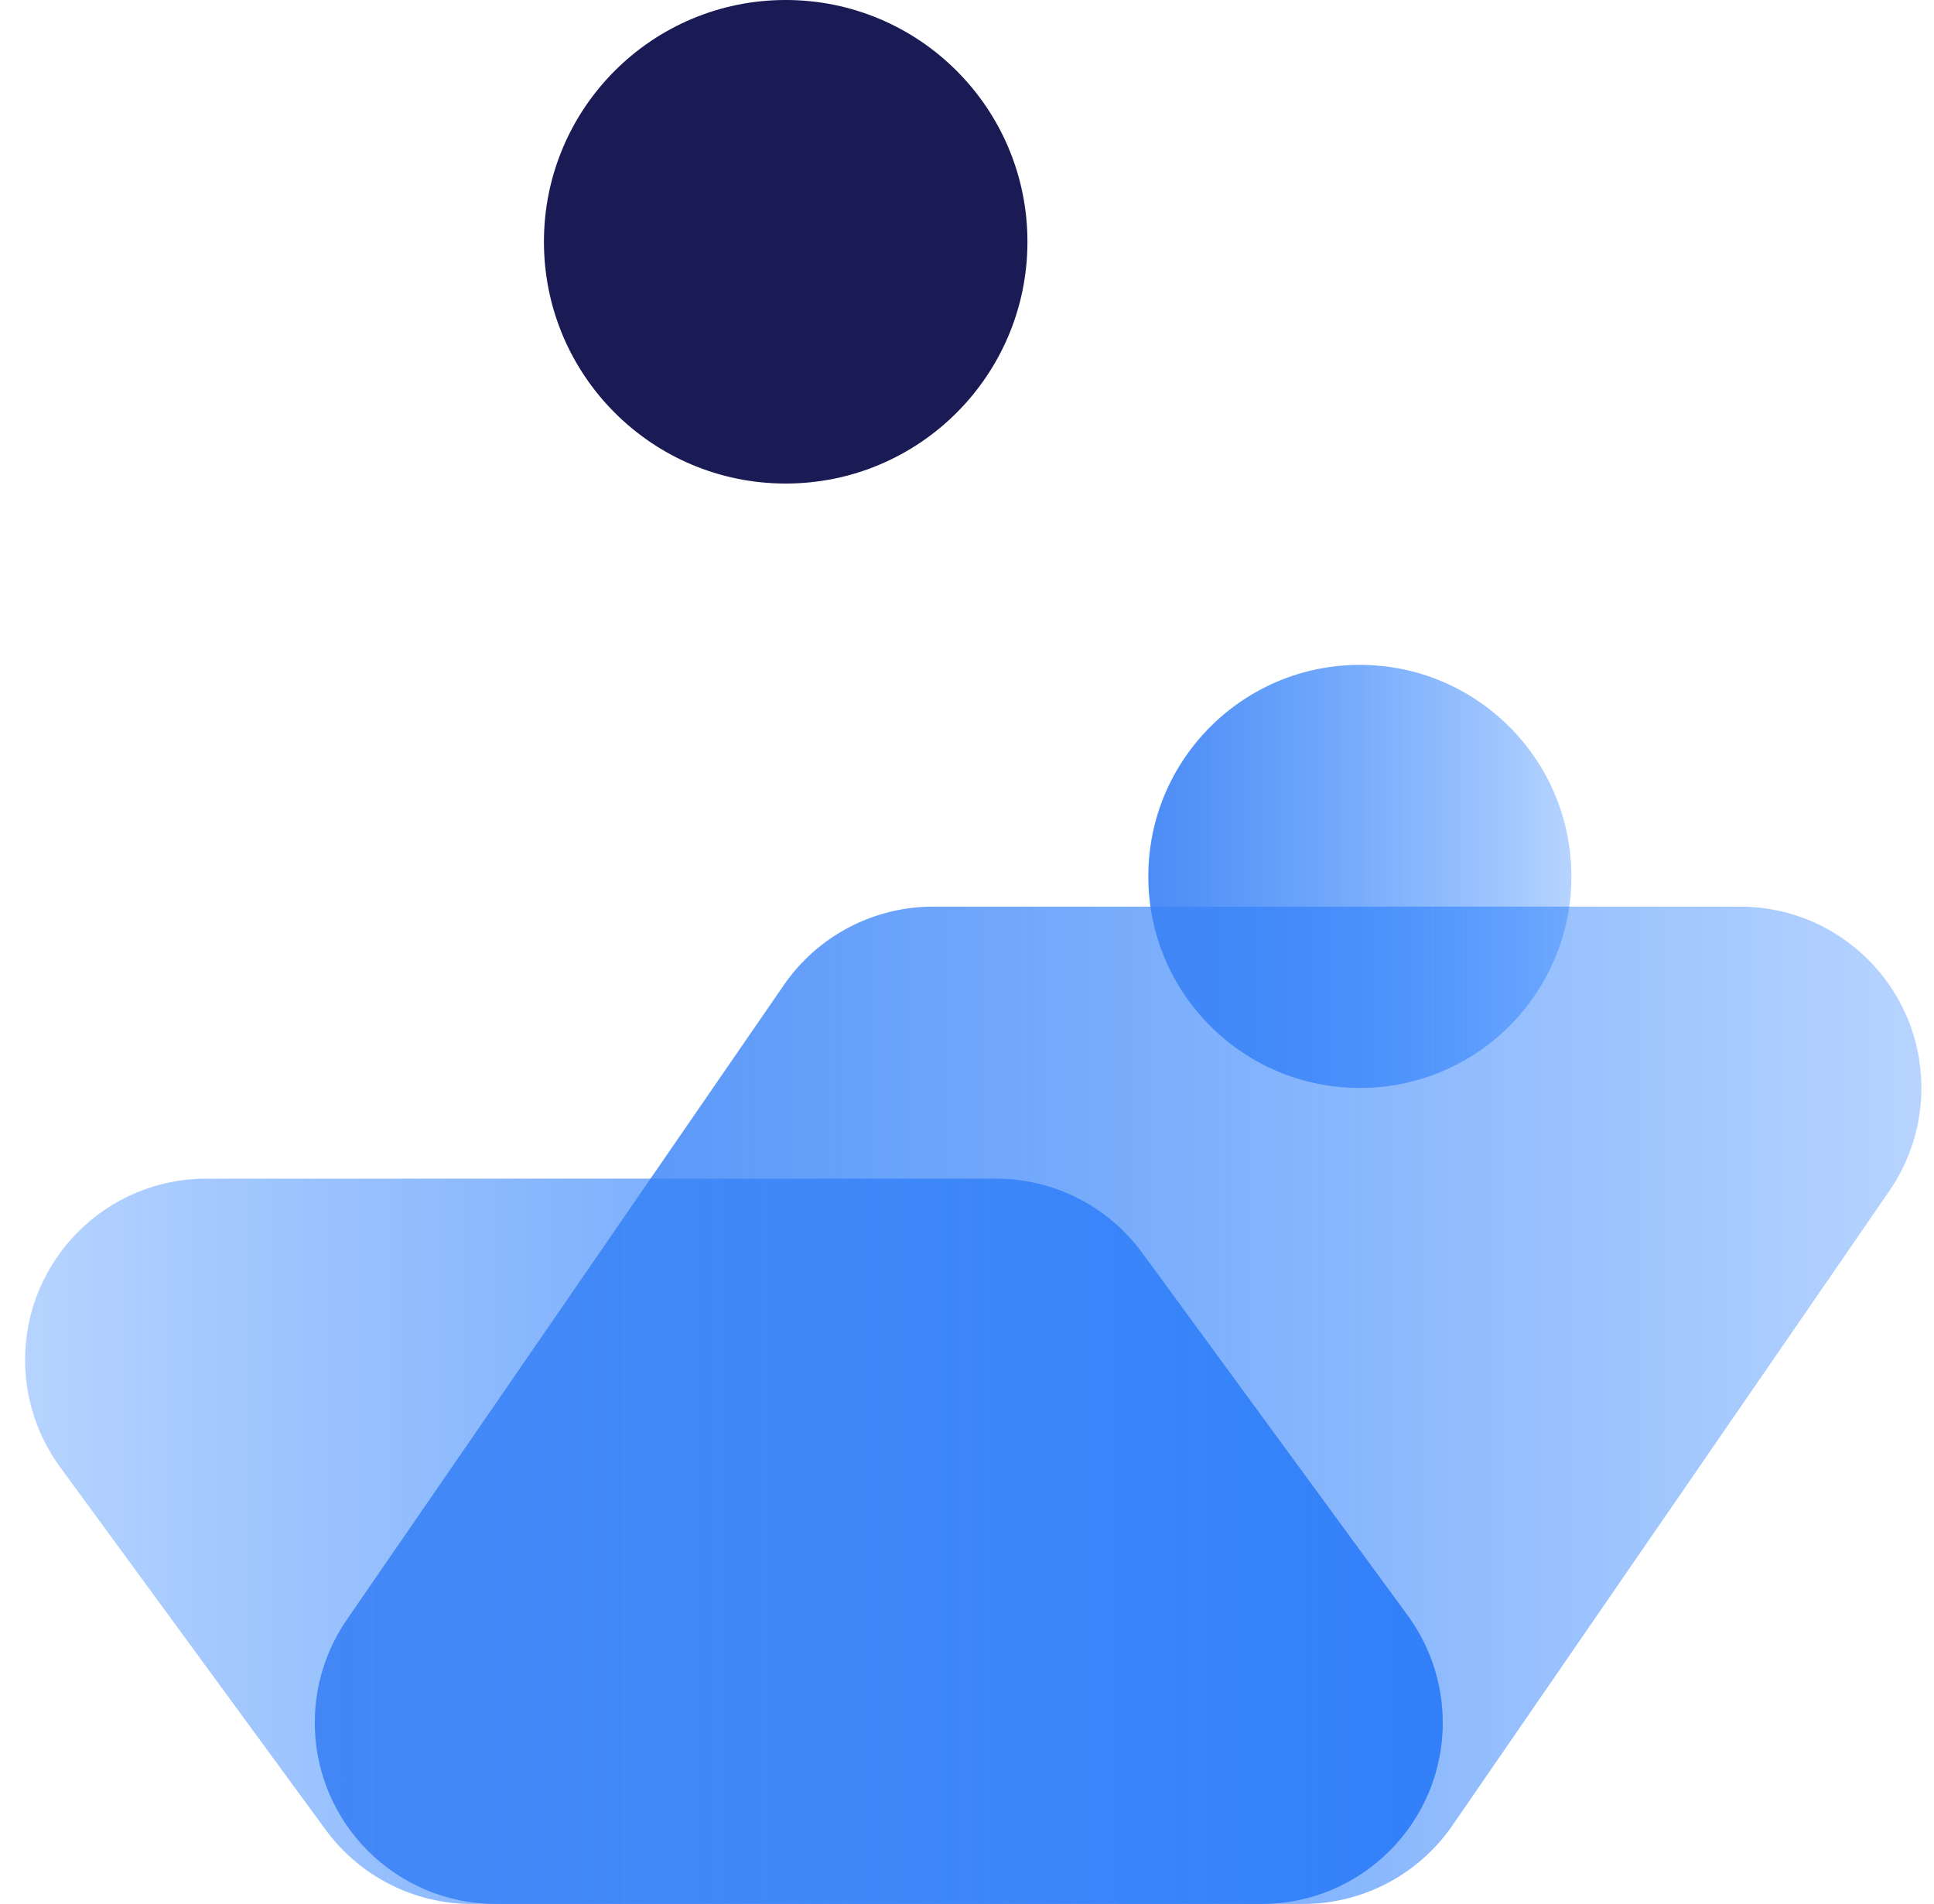 <?xml version="1.0" encoding="UTF-8"?>
<svg width="64px" height="63px" viewBox="0 0 64 63" version="1.1" xmlns="http://www.w3.org/2000/svg" xmlns:xlink="http://www.w3.org/1999/xlink">
    <!-- Generator: Sketch 49.3 (51167) - http://www.bohemiancoding.com/sketch -->
    <title>流转</title>
    <desc>Created with Sketch.</desc>
    <defs>
        <linearGradient x1="-13.158%" y1="49.838%" x2="115.519%" y2="49.838%" id="linearGradient-1">
            <stop stop-color="#4285F4" offset="0%"></stop>
            <stop stop-color="#0069FF" stop-opacity="0.2" offset="100%"></stop>
        </linearGradient>
    </defs>
    <g id="产品" stroke="none" stroke-width="1" fill="none" fill-rule="evenodd">
        <g id="纸贵BaaS_zig" transform="translate(-1176, -1236)">
            <g id="Group-13" transform="translate(359, 825)">
                <g id="Group-30" transform="translate(817, 411)">
                    <g id="流转">
                        <g id="Group-25">
                            <path d="M15.617,39 L41.744,39 C45.058,39 47.744,41.686 47.744,45 C47.744,46.275 47.338,47.516 46.585,48.545 L37.798,60.545 C36.668,62.088 34.87,63 32.957,63 L6.83,63 C3.516,63 0.83,60.314 0.83,57 C0.83,55.725 1.236,54.484 1.989,53.455 L10.776,41.455 C11.906,39.912 13.704,39 15.617,39 Z" id="Rectangle-11" fill="url(#linearGradient-1)" transform="translate(24.287, 51) scale(-1, 1) translate(-24.287, -51) "></path>
                            <path d="M30.878,30 L57.583,30 C60.897,30 63.583,32.686 63.583,36 C63.583,37.215 63.214,38.402 62.525,39.403 L48.063,60.403 C46.943,62.029 45.096,63 43.122,63 L16.417,63 C13.103,63 10.417,60.314 10.417,57 C10.417,55.785 10.786,54.598 11.475,53.597 L25.937,32.597 C27.057,30.971 28.904,30 30.878,30 Z" id="Rectangle-11" fill="url(#linearGradient-1)"></path>
                            <circle id="Oval-2" fill="url(#linearGradient-1)" cx="45" cy="29" r="7"></circle>
                            <circle id="Oval-2" fill="#1A1A54" cx="26" cy="8" r="8"></circle>
                        </g>
                    </g>
                </g>
            </g>
        </g>
    </g>
</svg>